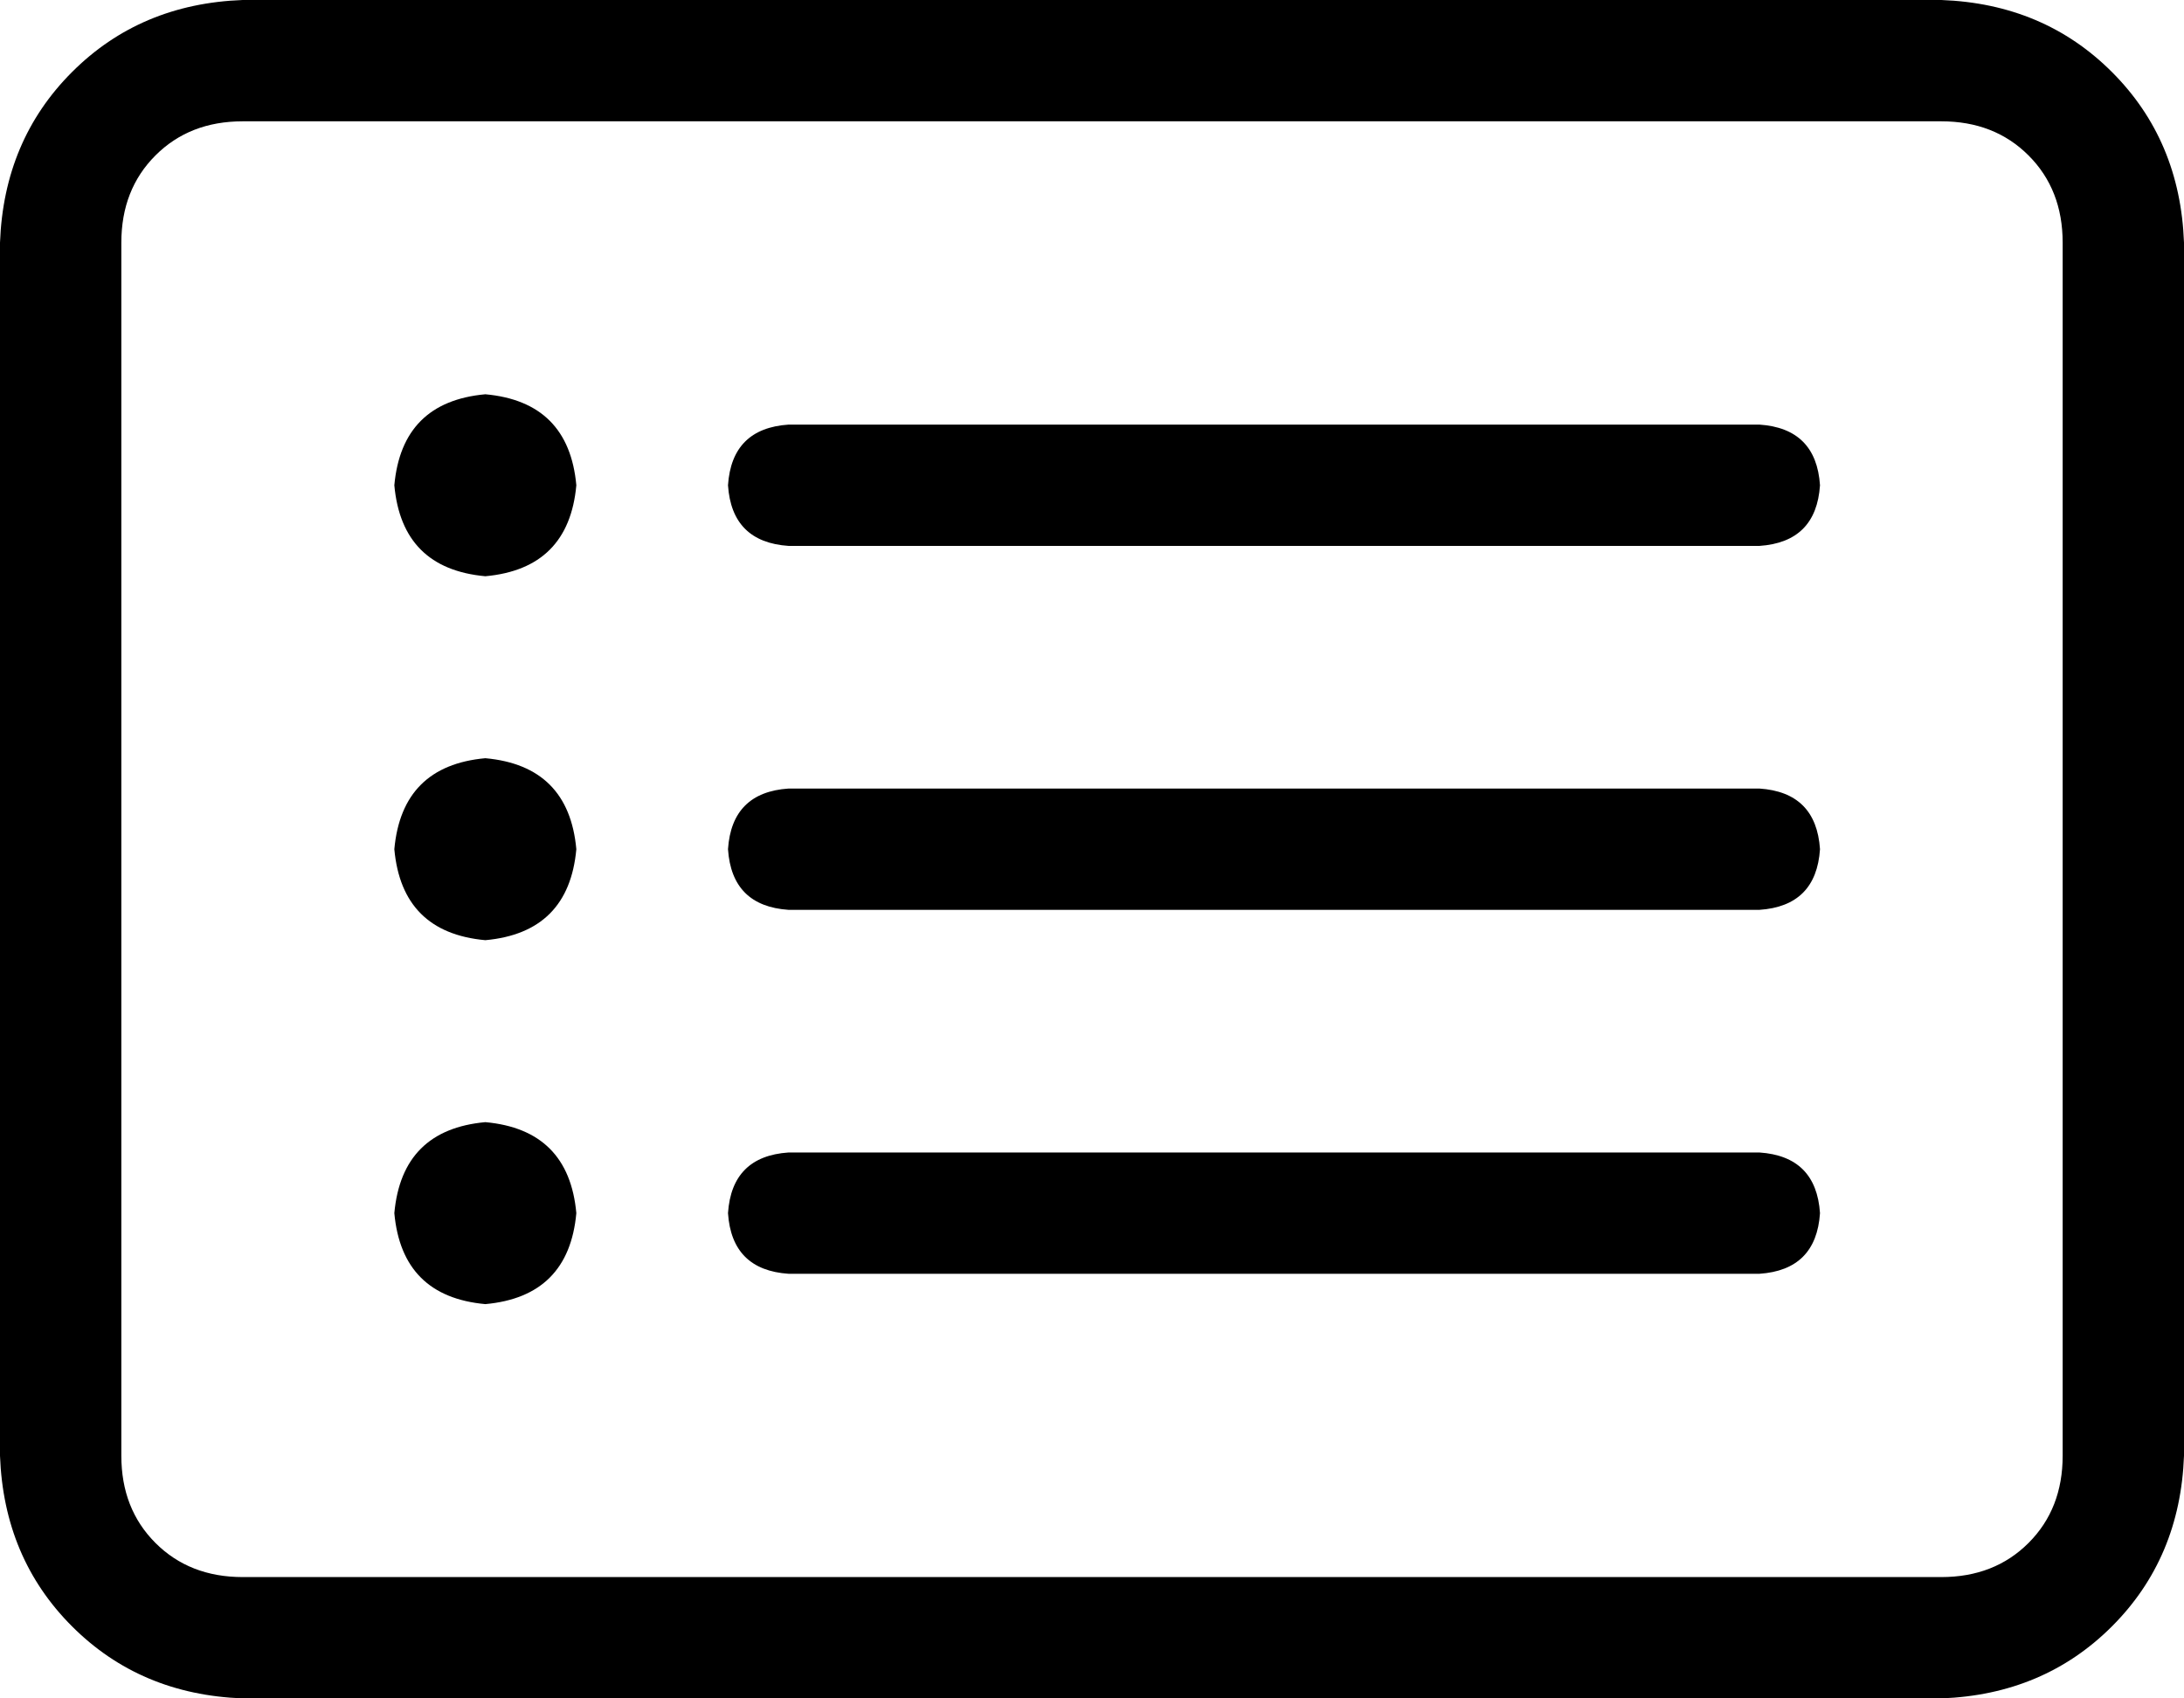 <svg viewBox="0 0 576 448">
  <path
    d="M 64 32 Q 50 32 41 41 L 41 41 Q 32 50 32 64 L 32 384 Q 32 398 41 407 Q 50 416 64 416 L 512 416 Q 526 416 535 407 Q 544 398 544 384 L 544 64 Q 544 50 535 41 Q 526 32 512 32 L 64 32 L 64 32 Z M 0 64 Q 1 37 19 19 L 19 19 Q 37 1 64 0 L 512 0 Q 539 1 557 19 Q 575 37 576 64 L 576 384 Q 575 411 557 429 Q 539 447 512 448 L 64 448 Q 37 447 19 429 Q 1 411 0 384 L 0 64 L 0 64 Z M 104 128 Q 106 106 128 104 Q 150 106 152 128 Q 150 150 128 152 Q 106 150 104 128 L 104 128 Z M 192 128 Q 193 113 208 112 L 464 112 Q 479 113 480 128 Q 479 143 464 144 L 208 144 Q 193 143 192 128 L 192 128 Z M 192 224 Q 193 209 208 208 L 464 208 Q 479 209 480 224 Q 479 239 464 240 L 208 240 Q 193 239 192 224 L 192 224 Z M 192 320 Q 193 305 208 304 L 464 304 Q 479 305 480 320 Q 479 335 464 336 L 208 336 Q 193 335 192 320 L 192 320 Z M 128 248 Q 106 246 104 224 Q 106 202 128 200 Q 150 202 152 224 Q 150 246 128 248 L 128 248 Z M 104 320 Q 106 298 128 296 Q 150 298 152 320 Q 150 342 128 344 Q 106 342 104 320 L 104 320 Z"
  />
</svg>